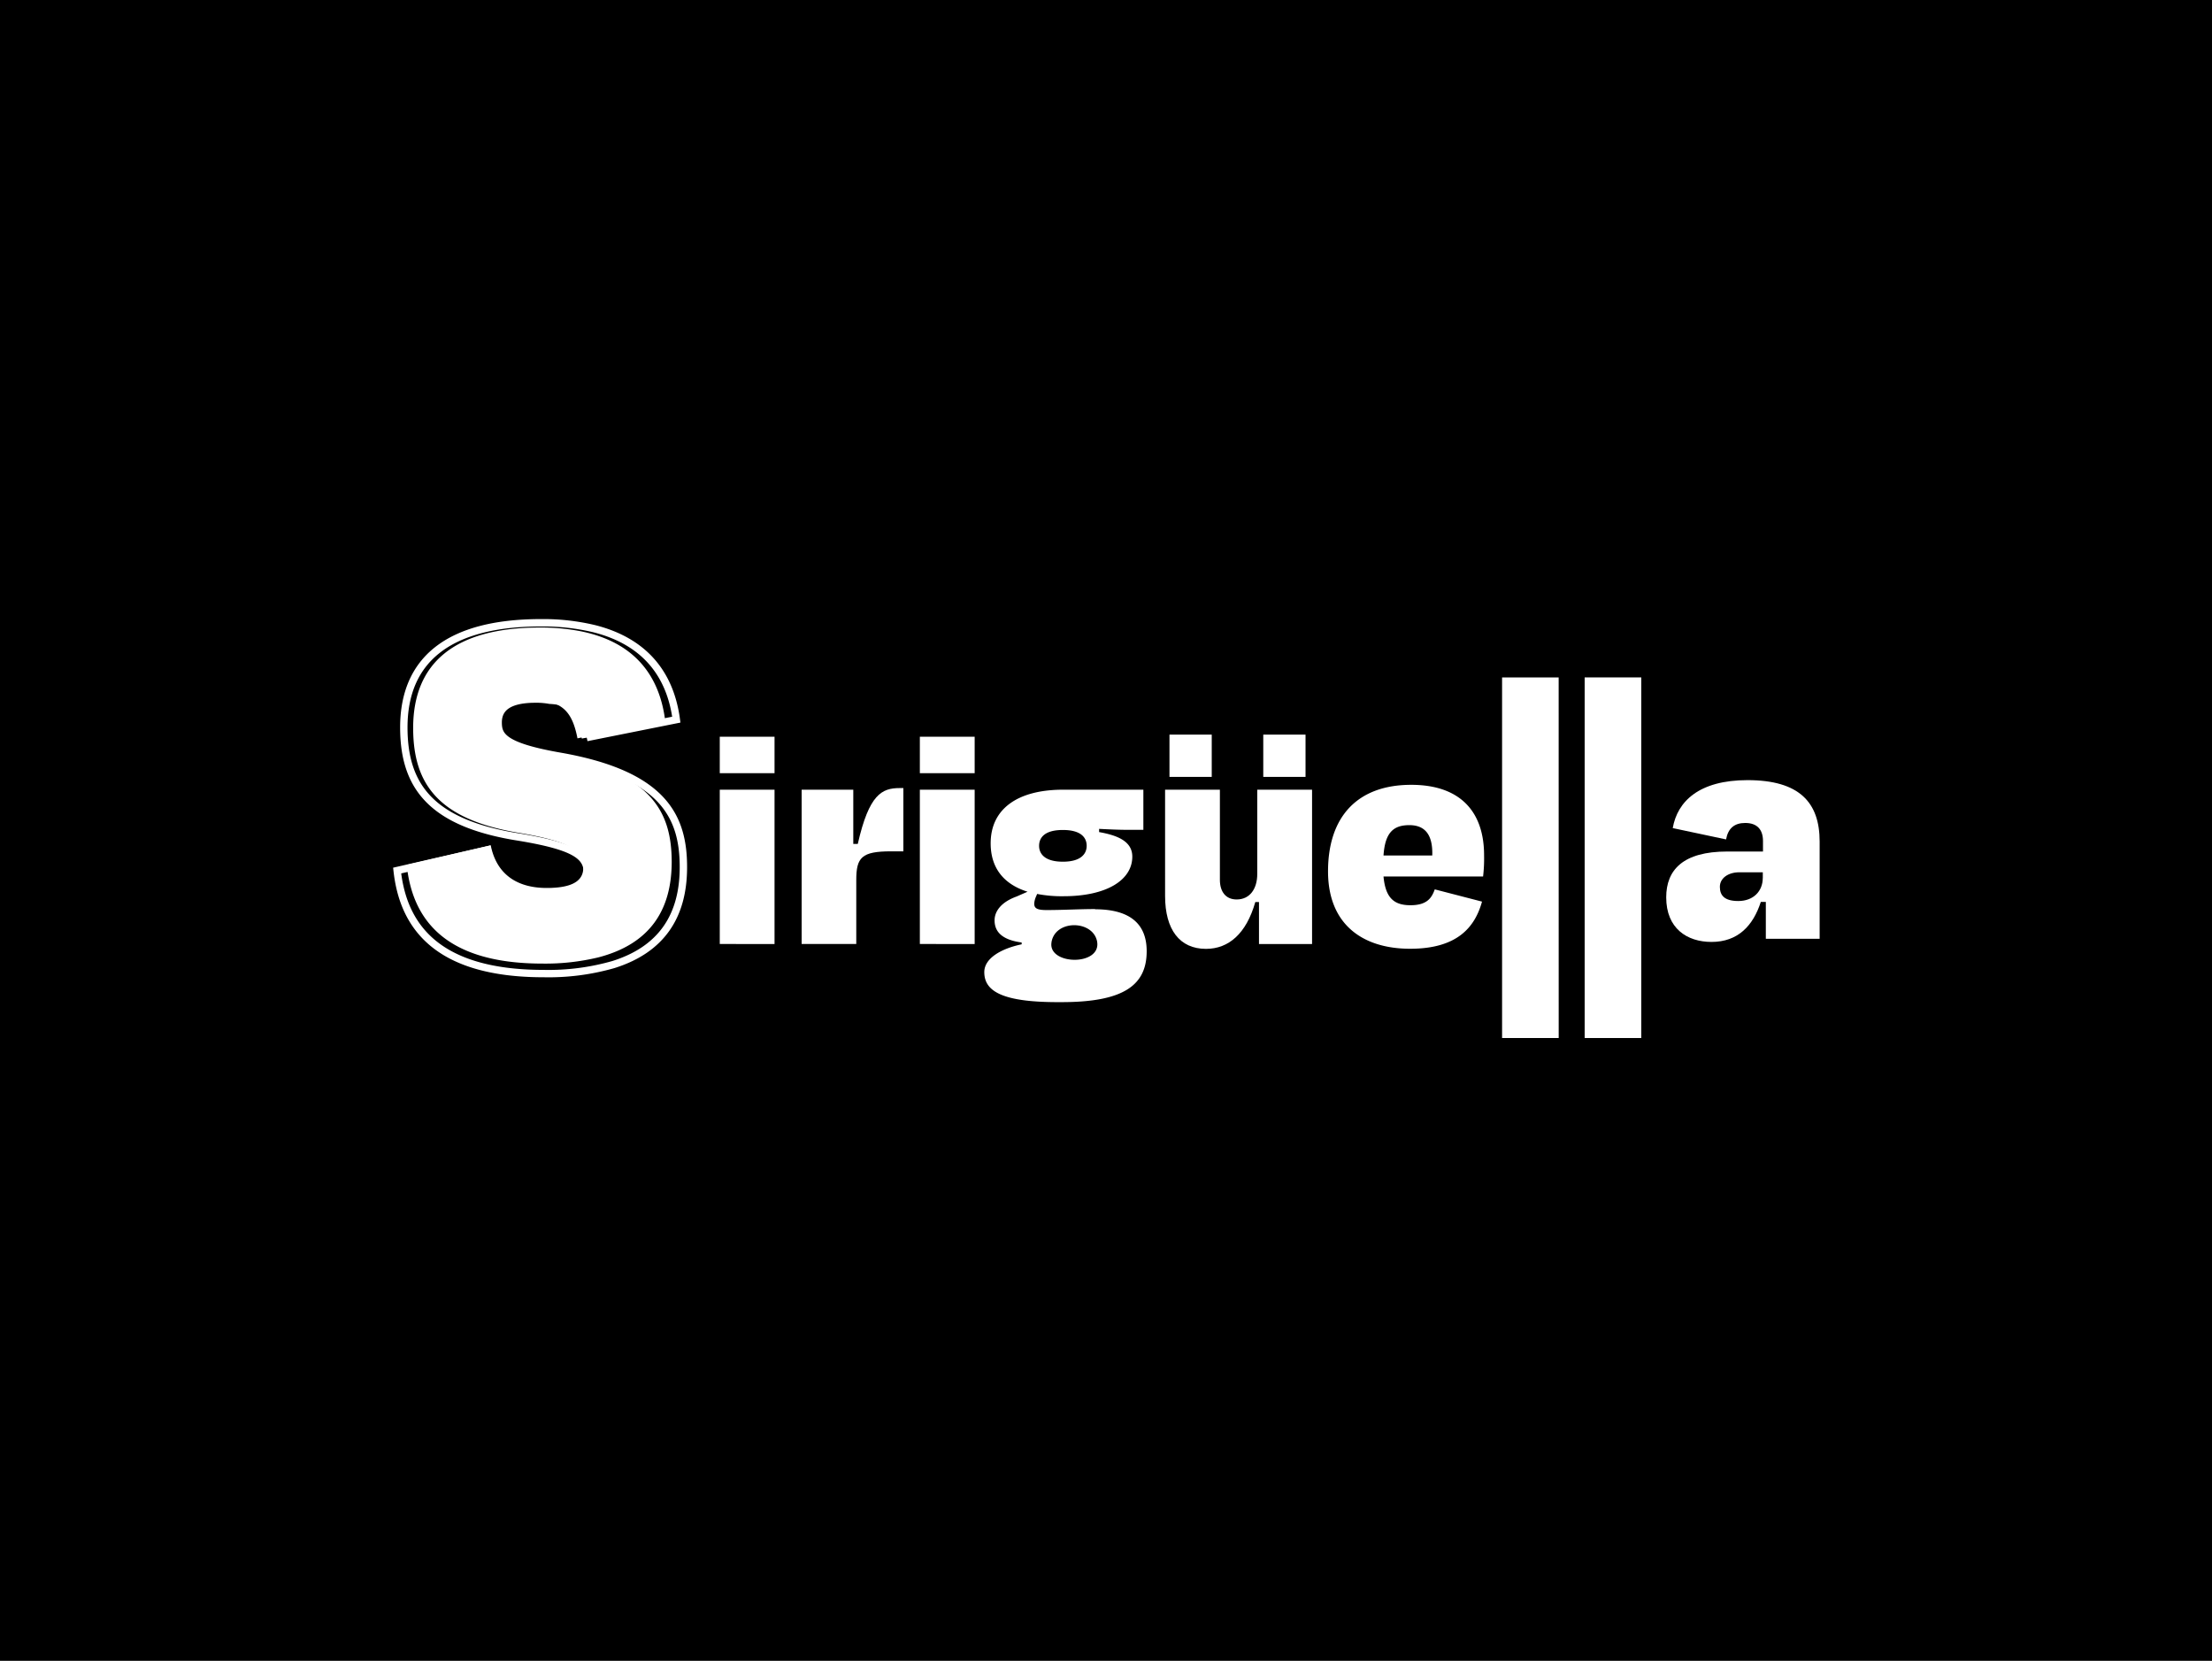 <svg id="Camada_1" data-name="Camada 1" xmlns="http://www.w3.org/2000/svg" viewBox="0 0 599.74 450.24"><defs><style>.cls-1{fill:#fff;}.cls-2{fill:none;stroke:#fff;stroke-miterlimit:10;stroke-width:2px;}</style></defs><title>7-SIRIGUELLA</title><rect width="599.74" height="450.24"/><g id="Camada_1-2" data-name="Camada 1"><path class="cls-1" d="M195.15,209.61v-9.89H210v9.89Zm0,46.3V214.08H210v41.84Z"/><path class="cls-2" d="M152,205.05c-15.64-2.71-16.93-5.59-16.93-9.2,0-4.23,3.29-6.34,10.19-6.34a20.21,20.21,0,0,1,3.8.32c7.08.35,9.66,3.7,11,9.92l23.31-4.66c-1.55-11.71-8-21.06-22.27-24.66a59.45,59.45,0,0,0-14.45-1.6c-25.1,0-37.16,10.11-37.16,28.37,0,15.85,7.32,26,31.28,29.74,15.49,2.56,18.5,5.28,18.5,9.81,0,2.71-1.72,4.35-4.9,5.15a25,25,0,0,1-5.86.58c-7.66,0-14.33-3.1-16.29-11.79l-.06-.29L107.68,236c1.58,14.33,10,27.93,39.74,27.93a63.83,63.83,0,0,0,18.87-2.44h0c13.14-4.12,19-13.26,19-26.39C185.3,221.5,180,210,152,205.05Z"/><path class="cls-1" d="M160.12,199.75l-2.37.47c-1.19-5.88-3.27-9.38-8.67-10.39C156.15,190.18,158.73,193.53,160.12,199.75Z"/><path class="cls-1" d="M151.25,204.82c-14.48-2.6-15.68-5.35-15.68-8.82,0-4,3.06-6.07,9.44-6.07h1.21c6.55.34,8.94,3.58,10.23,9.63l.12.6,23.77-4.92c-1.53-11.82-8.05-21.14-22.94-24.12a56.58,56.58,0,0,0-11-1c-23.24,0-34.38,9.69-34.38,27.22,0,15.18,6.78,24.88,29,28.49,14.33,2.46,17.13,5.06,17.13,9.4,0,3.22-2.43,4.86-6.85,5.34a28.57,28.57,0,0,1-3.11.15c-7.16,0-13.42-3-15.14-11.57l-2.26.53-20.52,4.79c1.43,13.74,9.31,26.75,36.79,26.75a61.08,61.08,0,0,0,15.16-1.68h0c13.8-3.58,19.9-12.61,19.9-25.95C182.07,220.59,177.16,209.59,151.25,204.82Z"/><path class="cls-1" d="M249.4,209.61v-9.89h14.86v9.89Zm0,46.3V214.08h14.86v41.84Z"/><path class="cls-1" d="M288.18,225c4.72,0,6.45,1.92,6.45,4.3,0,2.11-1.49,4.3-6.45,4.3s-6.45-2.18-6.45-4.3S283.1,225,288.18,225Zm8.74,21.44c-4.2,0-8.74.27-13.19.27-2.62,0-3.32-.52-3.32-1.75a5.64,5.64,0,0,1,.53-2l.26-.62a34.69,34.69,0,0,0,7,.62C300,243,307,238.59,307,232.22c0-4.2-4.11-5.78-9-6.65v-.87c3.23.17,5.77.26,7.78.26H310V214.08H288.25c-12.41,0-19.65,5.25-19.65,14.53,0,6.74,3.58,11.11,10,13.13l-3,1.31c-4.1,1.49-5.94,3.94-5.94,6.45,0,2.8,1.66,5.25,7.34,6V256c-5.51,1.14-10.13,3.77-10.13,7.53,0,5,4.46,8.23,20.53,8.14,17.48.09,23.5-4.72,23.5-13.82,0-7-4.08-11.35-14-11.35Zm-11.83,9c1-6.2,11.22-6.05,12.36-.24C298.7,261.94,284.13,261.68,285.09,255.5Z"/><path class="cls-1" d="M341.35,244.54h-1c-2.45,8.6-7.25,12.69-13.37,12.69-7.16,0-11.09-5.25-11.09-14.33V214.08h14.86v24.42c0,3.32,1.66,5.34,4.54,5.34,3.58,0,5.59-2.87,5.59-6.91V214.08h14.86v41.84H341.35Z"/><path class="cls-1" d="M478.77,244.5h-1.36c-2.09,6.45-6.18,10.85-13.37,10.85-6.64,0-12.28-3.67-12.28-12.08,0-7.44,4.55-12.43,16.55-12.43H478V228c0-3.07-1.55-4.9-4.82-4.9-2.91,0-4.64,1.43-5.19,4.46l-14.46-3.07c1.27-7.26,7.16-13,20.28-13,14,0,19.55,6,19.55,16.63V254.5H478.77Zm-.82-6.45v-1.58h-6.37c-3,0-5.27,1.58-5.27,3.94s1.27,3.85,5,3.85c4.08,0,6.63-2.66,6.63-6.25Z"/><path class="cls-1" d="M360.07,236.22c0-14.79,7.94-23.46,22.55-23.46,13.61,0,19.76,7.61,19.76,19.08a42.54,42.54,0,0,1-.27,5.77h-27c.54,5.77,2.8,7.79,7.31,7.79s5.77-2,6.59-4.3l12.81,3.32c-1.9,6.83-6.59,12.78-19.49,12.78S360.07,250.58,360.07,236.22Zm15-4.3h13.26c.18-5.69-2-8.23-6.22-8.23-4.4,0-6.59,2.11-7,8.24Z"/><path class="cls-1" d="M422.61,281.4H407.26V183.64h15.34Z"/><path class="cls-1" d="M445,281.4H429.65V183.64H445Z"/><path class="cls-1" d="M217.35,255.91V214.08h14v14.7h1.22c3.06-13.48,6.55-15.14,11.36-15.14h1v17.15h-3.34c-8,0-9.43,1.66-9.43,7.79v17.33Z"/><rect class="cls-1" x="317.08" y="199.15" width="11.46" height="11.46"/><rect class="cls-1" x="342.51" y="199.15" width="11.46" height="11.46"/></g></svg>